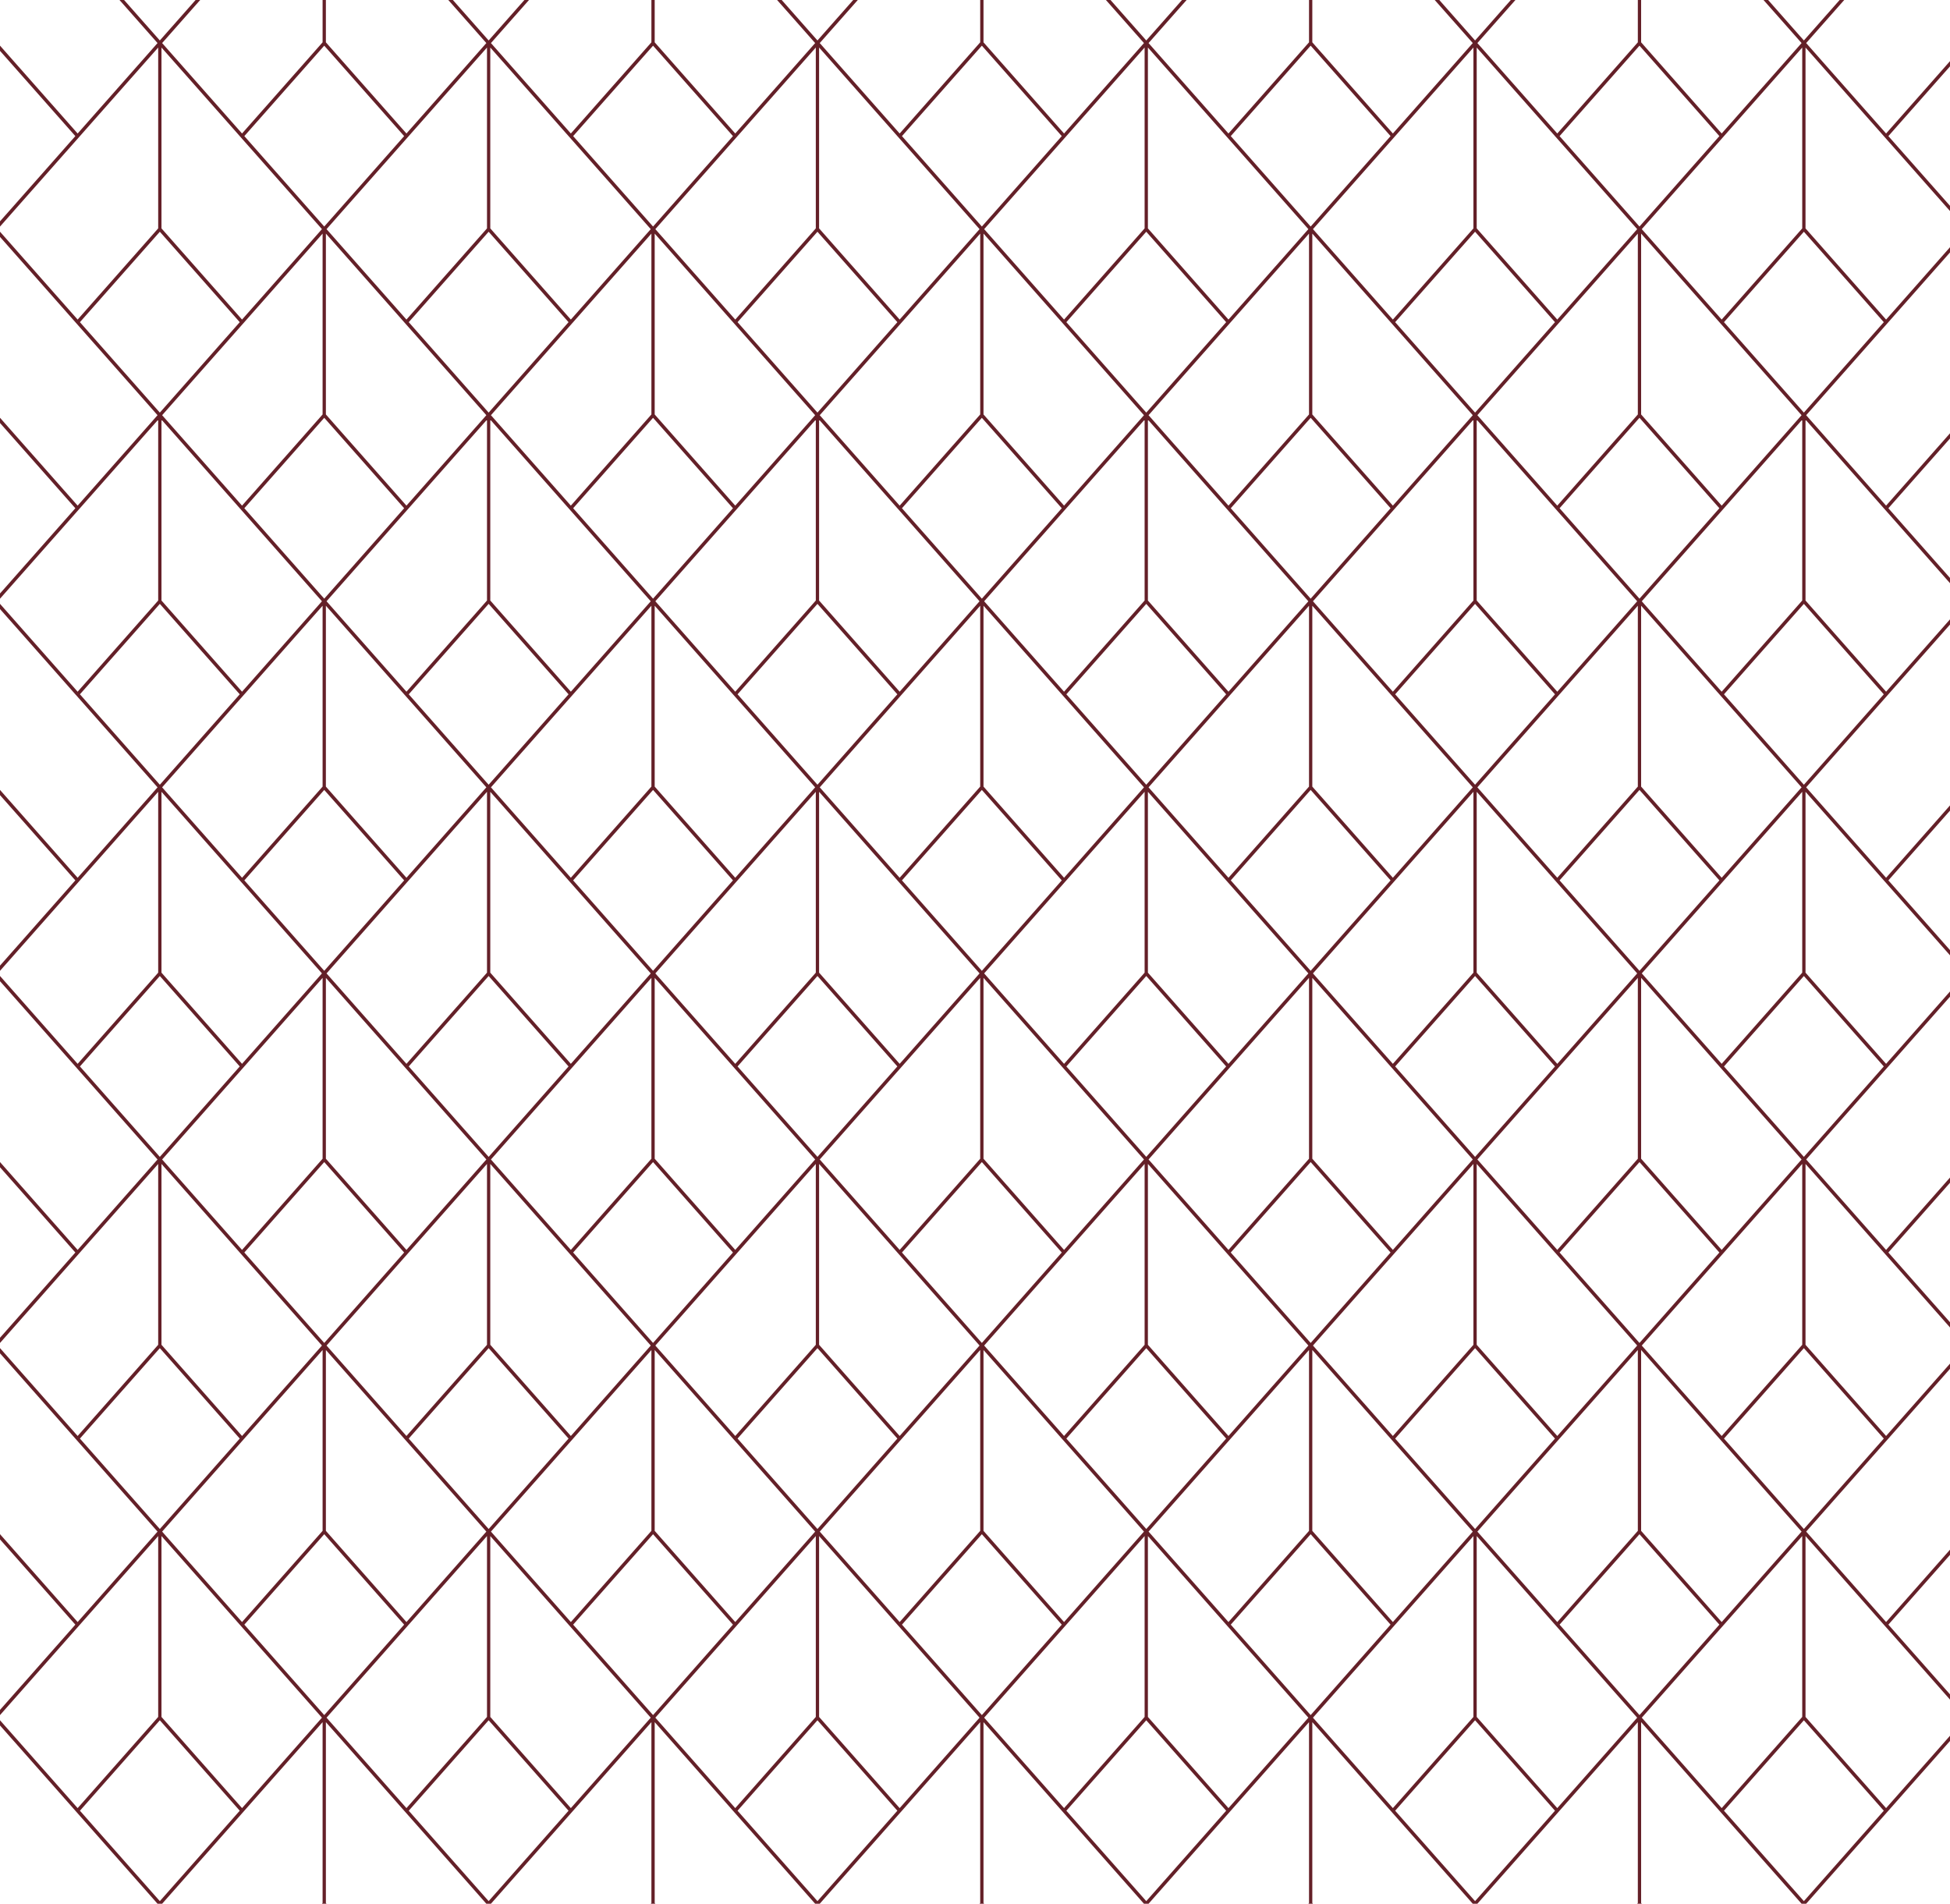 <svg width="1280" height="1250" viewBox="0 0 1280 1250" fill="none" xmlns="http://www.w3.org/2000/svg">
<path d="M1292 -216H1290.49L1238.04 -156.642L1185.59 -216H1182.57L1130.12 -156.642L1077.68 -216H1074.66L1022.21 -156.642L969.761 -216H966.739L914.292 -156.642L861.844 -216H858.822L806.375 -156.642L753.927 -216H750.906L698.458 -156.642L646.011 -216H642.989L590.542 -156.642L538.094 -216H535.073L482.625 -156.642L430.177 -216H427.156L374.708 -156.642L322.261 -216H319.239L266.792 -156.642L214.344 -216H211.323L158.875 -156.642L106.427 -216H103.406L50.958 -156.642L-1.489 -216H-3V-214.29L49.447 -154.932L-3 -95.575V29.98L49.447 89.338L-3 148.696V274.251L49.447 333.609L-3 392.966V518.522L49.447 577.879L-3 637.237V762.792L49.447 822.15L-3 881.507V1007.06L49.447 1066.42L-3 1125.78V1249.62H-1.489L-1.921 1249.13V1130.42L49.447 1188.56L103.406 1249.62H106.427L160.386 1188.56L211.754 1130.42V1249.13L211.323 1249.62H214.344L213.912 1249.13V1130.42L265.281 1188.56L319.239 1249.62H322.261L376.219 1188.56L427.587 1130.42V1249.13L427.156 1249.62H430.177L429.746 1249.13V1130.42L481.114 1188.56L535.073 1249.62H538.094L592.052 1188.56L643.421 1130.42V1249.13L642.989 1249.62H646.011L645.579 1249.13V1130.42L696.947 1188.56L750.906 1249.62H753.927L807.886 1188.56L859.254 1130.42V1249.13L858.822 1249.62H861.844L861.412 1249.13V1130.42L912.781 1188.56L966.739 1249.62H969.761L1023.72 1188.56L1075.09 1130.42V1249.13L1074.66 1249.62H1077.68L1077.25 1249.13V1130.42L1128.61 1188.56L1182.57 1249.62H1185.59L1239.55 1188.56L1290.92 1130.42V1249.13L1290.49 1249.62H1292V1125.78L1239.55 1066.42L1292 1007.06V881.507L1239.55 822.15L1292 762.792V637.237L1239.55 577.879L1292 518.522V392.966L1239.55 333.609L1292 274.251V148.696L1239.55 89.338L1292 29.98V-95.575L1239.55 -154.932L1292 -214.29V-216ZM1130.12 820.44L1077.25 760.594V641.878L1128.61 700.014L1182.57 761.082L1130.12 820.44ZM1183 764.013V882.729L1130.12 942.575L1077.68 883.217L1131.64 822.15L1183 764.013ZM106.427 761.082L160.386 700.014L211.754 641.878V760.594L158.875 820.44L106.427 761.082ZM211.323 883.217L158.875 942.575L105.996 882.729V764.013L157.364 822.15L211.323 883.217ZM969.761 516.812L1023.72 455.744L1075.09 397.608V516.323L1022.21 576.169L969.761 516.812ZM1074.66 638.947L1022.21 698.305L969.329 638.458V519.743L1020.7 577.879L1074.66 638.947ZM1075.09 272.052L1022.21 331.899L969.761 272.541L1023.72 211.473L1075.09 153.337V272.052ZM1076.17 274.251L1128.61 333.609L1076.17 392.966L1023.72 333.609L1076.17 274.251ZM1020.7 333.609L1074.66 394.676L1022.21 454.034L969.329 394.188V275.472L1020.7 333.609ZM1020.7 455.744L968.25 515.102L915.802 455.744L968.25 396.386L1020.7 455.744ZM915.802 577.879L967.171 519.743V638.458L914.292 698.305L861.844 638.947L915.802 577.879ZM914.292 576.169L861.412 516.323V397.608L912.781 455.744L966.739 516.812L914.292 576.169ZM967.171 394.188L914.292 454.034L861.844 394.676L915.802 333.609L967.171 275.472V394.188ZM914.292 331.899L861.412 272.052V153.337L912.781 211.473L966.739 272.541L914.292 331.899ZM912.781 333.609L860.333 392.966L807.886 333.609L860.333 274.251L912.781 333.609ZM753.927 516.812L807.886 455.744L859.254 397.608V516.323L806.375 576.169L753.927 516.812ZM858.822 638.947L806.375 698.305L753.496 638.458V519.743L804.864 577.879L858.822 638.947ZM859.254 272.052L806.375 331.899L753.927 272.541L807.886 211.473L859.254 153.337V272.052ZM804.864 333.609L858.822 394.676L806.375 454.034L753.496 394.188V275.472L804.864 333.609ZM804.864 455.744L752.417 515.102L699.969 455.744L752.417 396.386L804.864 455.744ZM699.969 577.879L751.337 519.743V638.458L698.458 698.305L646.011 638.947L699.969 577.879ZM698.458 576.169L645.579 516.323V397.608L696.947 455.744L750.906 516.812L698.458 576.169ZM751.337 394.188L698.458 454.034L646.011 394.676L699.969 333.609L751.337 275.472V394.188ZM698.458 331.899L645.579 272.052V153.337L696.947 211.473L750.906 272.541L698.458 331.899ZM696.947 333.609L644.5 392.966L592.052 333.609L644.5 274.251L696.947 333.609ZM538.094 516.812L592.052 455.744L643.421 397.608V516.323L590.542 576.169L538.094 516.812ZM642.989 638.947L590.542 698.305L537.662 638.458V519.743L589.031 577.879L642.989 638.947ZM643.421 272.052L590.542 331.899L538.094 272.541L592.052 211.473L643.421 153.337V272.052ZM589.031 333.609L642.989 394.676L590.542 454.034L537.662 394.188V275.472L589.031 333.609ZM589.031 455.744L536.583 515.102L484.136 455.744L536.583 396.386L589.031 455.744ZM484.136 577.879L535.504 519.743V638.458L482.625 698.305L430.177 638.947L484.136 577.879ZM482.625 576.169L429.746 516.323V397.608L481.114 455.744L535.073 516.812L482.625 576.169ZM535.504 394.188L482.625 454.034L430.177 394.676L484.136 333.609L535.504 275.472V394.188ZM482.625 331.899L429.746 272.052V153.337L481.114 211.473L535.073 272.541L482.625 331.899ZM481.114 333.609L428.667 392.966L376.219 333.609L428.667 274.251L481.114 333.609ZM322.261 516.812L376.219 455.744L427.587 397.608V516.323L374.708 576.169L322.261 516.812ZM427.156 638.947L374.708 698.305L321.829 638.458V519.743L373.198 577.879L427.156 638.947ZM427.587 272.052L374.708 331.899L322.261 272.541L376.219 211.473L427.587 153.337V272.052ZM373.198 333.609L427.156 394.676L374.708 454.034L321.829 394.188V275.472L373.198 333.609ZM373.198 455.744L320.75 515.102L268.302 455.744L320.75 396.386L373.198 455.744ZM268.302 577.879L319.671 519.743V638.458L266.792 698.305L214.344 638.947L268.302 577.879ZM266.792 576.169L213.912 516.323V397.608L265.281 455.744L319.239 516.812L266.792 576.169ZM319.671 394.188L266.792 454.034L214.344 394.676L268.302 333.609L319.671 275.472V394.188ZM266.792 331.899L213.912 272.052V153.337L265.281 211.473L319.239 272.541L266.792 331.899ZM265.281 333.609L212.833 392.966L160.386 333.609L212.833 274.251L265.281 333.609ZM211.754 272.052L158.875 331.899L106.427 272.541L160.386 211.473L211.754 153.337V272.052ZM157.364 333.609L211.323 394.676L158.875 454.034L105.996 394.188V275.472L157.364 333.609ZM160.386 455.744L211.754 397.608V516.323L158.875 576.169L106.427 516.812L160.386 455.744ZM157.364 577.879L211.323 638.947L158.875 698.305L105.996 638.458V519.743L157.364 577.879ZM160.386 577.879L212.833 518.522L265.281 577.879L212.833 637.237L160.386 577.879ZM213.912 641.878L265.281 700.014L319.239 761.082L266.792 820.44L213.912 760.594V641.878ZM268.302 822.15L319.671 764.013V882.729L266.792 942.575L214.344 883.217L268.302 822.15ZM268.302 700.014L320.75 640.657L373.198 700.014L320.75 759.372L268.302 700.014ZM321.829 764.013L373.198 822.15L427.156 883.217L374.708 942.575L321.829 882.729V764.013ZM322.261 761.082L376.219 700.014L427.587 641.878V760.594L374.708 820.44L322.261 761.082ZM376.219 577.879L428.667 518.522L481.114 577.879L428.667 637.237L376.219 577.879ZM429.746 641.878L481.114 700.014L535.073 761.082L482.625 820.44L429.746 760.594V641.878ZM484.136 822.15L535.504 764.013V882.729L482.625 942.575L430.177 883.217L484.136 822.15ZM484.136 700.014L536.583 640.657L589.031 700.014L536.583 759.372L484.136 700.014ZM537.662 764.013L589.031 822.15L642.989 883.217L590.542 942.575L537.662 882.729V764.013ZM538.094 761.082L592.052 700.014L643.421 641.878V760.594L590.542 820.44L538.094 761.082ZM592.052 577.879L644.5 518.522L696.947 577.879L644.5 637.237L592.052 577.879ZM645.579 641.878L696.947 700.014L750.906 761.082L698.458 820.44L645.579 760.594V641.878ZM699.969 822.15L751.337 764.013V882.729L698.458 942.575L646.011 883.217L699.969 822.15ZM699.969 700.014L752.417 640.657L804.864 700.014L752.417 759.372L699.969 700.014ZM753.496 764.013L804.864 822.15L858.822 883.217L806.375 942.575L753.496 882.729V764.013ZM753.927 761.082L807.886 700.014L859.254 641.878V760.594L806.375 820.44L753.927 761.082ZM807.886 577.879L860.333 518.522L912.781 577.879L860.333 637.237L807.886 577.879ZM861.412 641.878L912.781 700.014L966.739 761.082L914.292 820.44L861.412 760.594V641.878ZM915.802 822.15L967.171 764.013V882.729L914.292 942.575L861.844 883.217L915.802 822.15ZM915.802 700.014L968.25 640.657L1020.7 700.014L968.25 759.372L915.802 700.014ZM969.329 764.013L1020.7 822.15L1074.66 883.217L1022.21 942.575L969.329 882.729V764.013ZM969.761 761.082L1023.72 700.014L1075.09 641.878V760.594L1022.21 820.44L969.761 761.082ZM1023.72 577.879L1076.17 518.522L1128.61 577.879L1076.17 637.237L1023.72 577.879ZM1077.68 638.947L1131.64 577.879L1183 519.743V638.458L1130.12 698.305L1077.68 638.947ZM1130.12 576.169L1077.25 516.323V397.608L1128.61 455.744L1182.57 516.812L1130.12 576.169ZM1077.68 394.676L1131.64 333.609L1183 275.472V394.188L1130.12 454.034L1077.68 394.676ZM1130.12 331.899L1077.25 272.052V153.337L1128.61 211.473L1182.57 272.541L1130.12 331.899ZM1077.68 150.406L1131.64 89.338L1183 31.202V149.917L1130.12 209.764L1077.68 150.406ZM1130.12 87.628L1077.25 27.782V-90.933L1128.61 -32.797L1182.57 28.27L1130.12 87.628ZM1128.61 89.338L1076.17 148.696L1023.72 89.338L1076.17 29.98L1128.61 89.338ZM1075.09 27.782L1022.21 87.628L969.761 28.27L1023.72 -32.797L1075.09 -90.933V27.782ZM1020.7 89.338L1074.66 150.406L1022.21 209.764L969.329 149.917V31.202L1020.7 89.338ZM1020.7 211.473L968.25 270.831L915.802 211.473L968.25 152.116L1020.7 211.473ZM967.171 149.917L914.292 209.764L861.844 150.406L915.802 89.338L967.171 31.202V149.917ZM914.292 87.628L861.412 27.782V-90.933L912.781 -32.797L966.739 28.27L914.292 87.628ZM912.781 89.338L860.333 148.696L807.886 89.338L860.333 29.98L912.781 89.338ZM859.254 27.782L806.375 87.628L753.927 28.27L807.886 -32.797L859.254 -90.933V27.782ZM804.864 89.338L858.822 150.406L806.375 209.764L753.496 149.917V31.202L804.864 89.338ZM804.864 211.473L752.417 270.831L699.969 211.473L752.417 152.116L804.864 211.473ZM751.337 149.917L698.458 209.764L646.011 150.406L699.969 89.338L751.337 31.202V149.917ZM698.458 87.628L645.579 27.782V-90.933L696.947 -32.797L750.906 28.27L698.458 87.628ZM696.947 89.338L644.5 148.696L592.052 89.338L644.5 29.98L696.947 89.338ZM643.421 27.782L590.542 87.628L538.094 28.27L592.052 -32.797L643.421 -90.933V27.782ZM589.031 89.338L642.989 150.406L590.542 209.764L537.662 149.917V31.202L589.031 89.338ZM589.031 211.473L536.583 270.831L484.136 211.473L536.583 152.116L589.031 211.473ZM535.504 149.917L482.625 209.764L430.177 150.406L484.136 89.338L535.504 31.202V149.917ZM482.625 87.628L429.746 27.782V-90.933L481.114 -32.797L535.073 28.27L482.625 87.628ZM481.114 89.338L428.667 148.696L376.219 89.338L428.667 29.98L481.114 89.338ZM427.587 27.782L374.708 87.628L322.261 28.27L376.219 -32.797L427.587 -90.933V27.782ZM373.198 89.338L427.156 150.406L374.708 209.764L321.829 149.917V31.202L373.198 89.338ZM373.198 211.473L320.75 270.831L268.302 211.473L320.75 152.116L373.198 211.473ZM319.671 149.917L266.792 209.764L214.344 150.406L268.302 89.338L319.671 31.202V149.917ZM266.792 87.628L213.912 27.782V-90.933L265.281 -32.797L319.239 28.27L266.792 87.628ZM265.281 89.338L212.833 148.696L160.386 89.338L212.833 29.98L265.281 89.338ZM211.754 27.782L158.875 87.628L106.427 28.27L160.386 -32.797L211.754 -90.933V27.782ZM157.364 89.338L211.323 150.406L158.875 209.764L105.996 149.917V31.202L157.364 89.338ZM157.364 211.473L104.917 270.831L52.469 211.473L104.917 152.116L157.364 211.473ZM157.364 455.744L104.917 515.102L52.469 455.744L104.917 396.386L157.364 455.744ZM157.364 700.014L104.917 759.372L52.469 700.014L104.917 640.657L157.364 700.014ZM157.364 944.285L104.917 1003.64L52.469 944.285L104.917 884.927L157.364 944.285ZM160.386 944.285L211.754 886.149V1004.86L158.875 1064.71L106.427 1005.35L160.386 944.285ZM160.386 822.15L212.833 762.792L265.281 822.15L212.833 881.507L160.386 822.15ZM213.912 886.149L265.281 944.285L319.239 1005.35L266.792 1064.71L213.912 1004.86V886.149ZM268.302 944.285L320.75 884.927L373.198 944.285L320.75 1003.64L268.302 944.285ZM376.219 944.285L427.587 886.149V1004.86L374.708 1064.71L322.261 1005.35L376.219 944.285ZM376.219 822.15L428.667 762.792L481.114 822.15L428.667 881.507L376.219 822.15ZM429.746 886.149L481.114 944.285L535.073 1005.35L482.625 1064.71L429.746 1004.86V886.149ZM484.136 944.285L536.583 884.927L589.031 944.285L536.583 1003.64L484.136 944.285ZM592.052 944.285L643.421 886.149V1004.86L590.542 1064.71L538.094 1005.35L592.052 944.285ZM592.052 822.15L644.5 762.792L696.947 822.15L644.5 881.507L592.052 822.15ZM645.579 886.149L696.947 944.285L750.906 1005.35L698.458 1064.71L645.579 1004.86V886.149ZM699.969 944.285L752.417 884.927L804.864 944.285L752.417 1003.64L699.969 944.285ZM807.886 944.285L859.254 886.149V1004.86L806.375 1064.71L753.927 1005.35L807.886 944.285ZM807.886 822.15L860.333 762.792L912.781 822.15L860.333 881.507L807.886 822.15ZM861.412 886.149L912.781 944.285L966.739 1005.35L914.292 1064.71L861.412 1004.86V886.149ZM915.802 944.285L968.25 884.927L1020.7 944.285L968.25 1003.64L915.802 944.285ZM1023.72 944.285L1075.09 886.149V1004.86L1022.21 1064.71L969.761 1005.35L1023.72 944.285ZM1023.72 822.15L1076.17 762.792L1128.61 822.15L1076.17 881.507L1023.72 822.15ZM1077.25 886.149L1128.61 944.285L1182.57 1005.35L1130.12 1064.71L1077.25 1004.86V886.149ZM1131.64 944.285L1184.08 884.927L1236.53 944.285L1184.08 1003.64L1131.64 944.285ZM1131.64 700.014L1184.08 640.657L1236.53 700.014L1184.08 759.372L1131.64 700.014ZM1131.64 455.744L1184.08 396.386L1236.53 455.744L1184.08 515.102L1131.64 455.744ZM1131.64 211.473L1184.08 152.116L1236.53 211.473L1184.08 270.831L1131.64 211.473ZM1131.64 -32.797L1184.08 -92.155L1236.53 -32.797L1184.08 26.561L1131.64 -32.797ZM1131.64 -154.932L1183 -213.069V-94.353L1130.12 -34.507L1077.68 -93.865L1131.64 -154.932ZM1076.17 -214.29L1128.61 -154.932L1076.17 -95.575L1023.72 -154.932L1076.17 -214.29ZM969.329 -213.069L1020.7 -154.932L1074.66 -93.865L1022.21 -34.507L969.329 -94.353V-213.069ZM1020.7 -32.797L968.25 26.561L915.802 -32.797L968.25 -92.155L1020.7 -32.797ZM915.802 -154.932L967.171 -213.069V-94.353L914.292 -34.507L861.844 -93.865L915.802 -154.932ZM860.333 -214.29L912.781 -154.932L860.333 -95.575L807.886 -154.932L860.333 -214.29ZM753.496 -213.069L804.864 -154.932L858.822 -93.865L806.375 -34.507L753.496 -94.353V-213.069ZM804.864 -32.797L752.417 26.561L699.969 -32.797L752.417 -92.155L804.864 -32.797ZM699.969 -154.932L751.337 -213.069V-94.353L698.458 -34.507L646.011 -93.865L699.969 -154.932ZM644.5 -214.29L696.947 -154.932L644.5 -95.575L592.052 -154.932L644.5 -214.29ZM537.662 -213.069L589.031 -154.932L642.989 -93.865L590.542 -34.507L537.662 -94.353V-213.069ZM589.031 -32.797L536.583 26.561L484.136 -32.797L536.583 -92.155L589.031 -32.797ZM484.136 -154.932L535.504 -213.069V-94.353L482.625 -34.507L430.177 -93.865L484.136 -154.932ZM428.667 -214.29L481.114 -154.932L428.667 -95.575L376.219 -154.932L428.667 -214.29ZM321.829 -213.069L373.198 -154.932L427.156 -93.865L374.708 -34.507L321.829 -94.353V-213.069ZM373.198 -32.797L320.75 26.561L268.302 -32.797L320.75 -92.155L373.198 -32.797ZM268.302 -154.932L319.671 -213.069V-94.353L266.792 -34.507L214.344 -93.865L268.302 -154.932ZM212.833 -214.29L265.281 -154.932L212.833 -95.575L160.386 -154.932L212.833 -214.29ZM105.996 -213.069L157.364 -154.932L211.323 -93.865L158.875 -34.507L105.996 -94.353V-213.069ZM157.364 -32.797L104.917 26.561L52.469 -32.797L104.917 -92.155L157.364 -32.797ZM52.469 -154.932L103.838 -213.069V-94.353L50.958 -34.507L-1.489 -93.865L52.469 -154.932ZM-1.921 27.782V-90.933L49.447 -32.797L103.406 28.27L50.958 87.628L-1.921 27.782ZM52.469 89.338L103.838 31.202V149.917L50.958 209.764L-1.489 150.406L52.469 89.338ZM-1.921 272.052V153.337L49.447 211.473L103.406 272.541L50.958 331.899L-1.921 272.052ZM52.469 333.609L103.838 275.472V394.188L50.958 454.034L-1.489 394.676L52.469 333.609ZM-1.921 516.323V397.608L49.447 455.744L103.406 516.812L50.958 576.169L-1.921 516.323ZM52.469 577.879L103.838 519.743V638.458L50.958 698.305L-1.489 638.947L52.469 577.879ZM-1.921 760.594V641.878L49.447 700.014L103.406 761.082L50.958 820.44L-1.921 760.594ZM52.469 822.15L103.838 764.013V882.729L50.958 942.575L-1.489 883.217L52.469 822.15ZM-1.921 1004.86V886.149L49.447 944.285L103.406 1005.35L50.958 1064.71L-1.921 1004.86ZM-1.489 1127.49L52.469 1066.42L103.838 1008.28V1127L50.958 1186.85L-1.489 1127.49ZM104.917 1247.91L52.469 1188.56L104.917 1129.2L157.364 1188.56L104.917 1247.91ZM158.875 1186.85L105.996 1127V1008.28L157.364 1066.42L211.323 1127.49L158.875 1186.85ZM212.833 1125.78L160.386 1066.42L212.833 1007.06L265.281 1066.42L212.833 1125.78ZM214.344 1127.49L268.302 1066.42L319.671 1008.28V1127L266.792 1186.85L214.344 1127.49ZM320.75 1247.91L268.302 1188.56L320.75 1129.2L373.198 1188.56L320.75 1247.91ZM374.708 1186.85L321.829 1127V1008.28L373.198 1066.42L427.156 1127.49L374.708 1186.85ZM428.667 1125.78L376.219 1066.42L428.667 1007.06L481.114 1066.42L428.667 1125.78ZM430.177 1127.49L484.136 1066.42L535.504 1008.28V1127L482.625 1186.85L430.177 1127.49ZM536.583 1247.91L484.136 1188.56L536.583 1129.2L589.031 1188.56L536.583 1247.91ZM590.542 1186.85L537.662 1127V1008.28L589.031 1066.42L642.989 1127.49L590.542 1186.85ZM644.5 1125.78L592.052 1066.42L644.5 1007.06L696.947 1066.42L644.5 1125.78ZM646.011 1127.49L699.969 1066.42L751.337 1008.28V1127L698.458 1186.85L646.011 1127.49ZM752.417 1247.91L699.969 1188.56L752.417 1129.2L804.864 1188.56L752.417 1247.91ZM806.375 1186.85L753.496 1127V1008.28L804.864 1066.42L858.822 1127.49L806.375 1186.85ZM860.333 1125.78L807.886 1066.42L860.333 1007.06L912.781 1066.42L860.333 1125.78ZM861.844 1127.49L915.802 1066.42L967.171 1008.28V1127L914.292 1186.85L861.844 1127.49ZM968.25 1247.91L915.802 1188.56L968.25 1129.2L1020.7 1188.56L968.25 1247.91ZM1022.21 1186.85L969.329 1127V1008.28L1020.7 1066.42L1074.66 1127.49L1022.21 1186.85ZM1076.17 1125.78L1023.72 1066.42L1076.17 1007.06L1128.61 1066.42L1076.17 1125.78ZM1077.68 1127.49L1131.64 1066.42L1183 1008.28V1127L1130.12 1186.85L1077.68 1127.49ZM1184.08 1247.91L1131.64 1188.56L1184.08 1129.2L1236.53 1188.56L1184.08 1247.91ZM1290.49 1127.49L1238.04 1186.85L1185.16 1127V1008.28L1236.53 1066.42L1290.49 1127.49ZM1290.92 1004.86L1238.04 1064.71L1185.59 1005.35L1239.55 944.285L1290.92 886.149V1004.86ZM1290.49 883.217L1238.04 942.575L1185.16 882.729V764.013L1236.53 822.15L1290.49 883.217ZM1290.92 760.594L1238.04 820.44L1185.59 761.082L1239.55 700.014L1290.92 641.878V760.594ZM1290.49 638.947L1238.04 698.305L1185.16 638.458V519.743L1236.53 577.879L1290.49 638.947ZM1290.92 516.323L1238.04 576.169L1185.59 516.812L1239.55 455.744L1290.92 397.608V516.323ZM1290.49 394.676L1238.04 454.034L1185.16 394.188V275.472L1236.53 333.609L1290.49 394.676ZM1290.92 272.052L1238.04 331.899L1185.59 272.541L1239.55 211.473L1290.92 153.337V272.052ZM1290.49 150.406L1238.04 209.764L1185.16 149.917V31.202L1236.53 89.338L1290.49 150.406ZM1290.92 27.782L1238.04 87.628L1185.59 28.27L1239.55 -32.797L1290.92 -90.933V27.782ZM1290.49 -93.865L1238.04 -34.507L1185.16 -94.353V-213.069L1236.53 -154.932L1290.49 -93.865Z" fill="#642028"/>
</svg>
